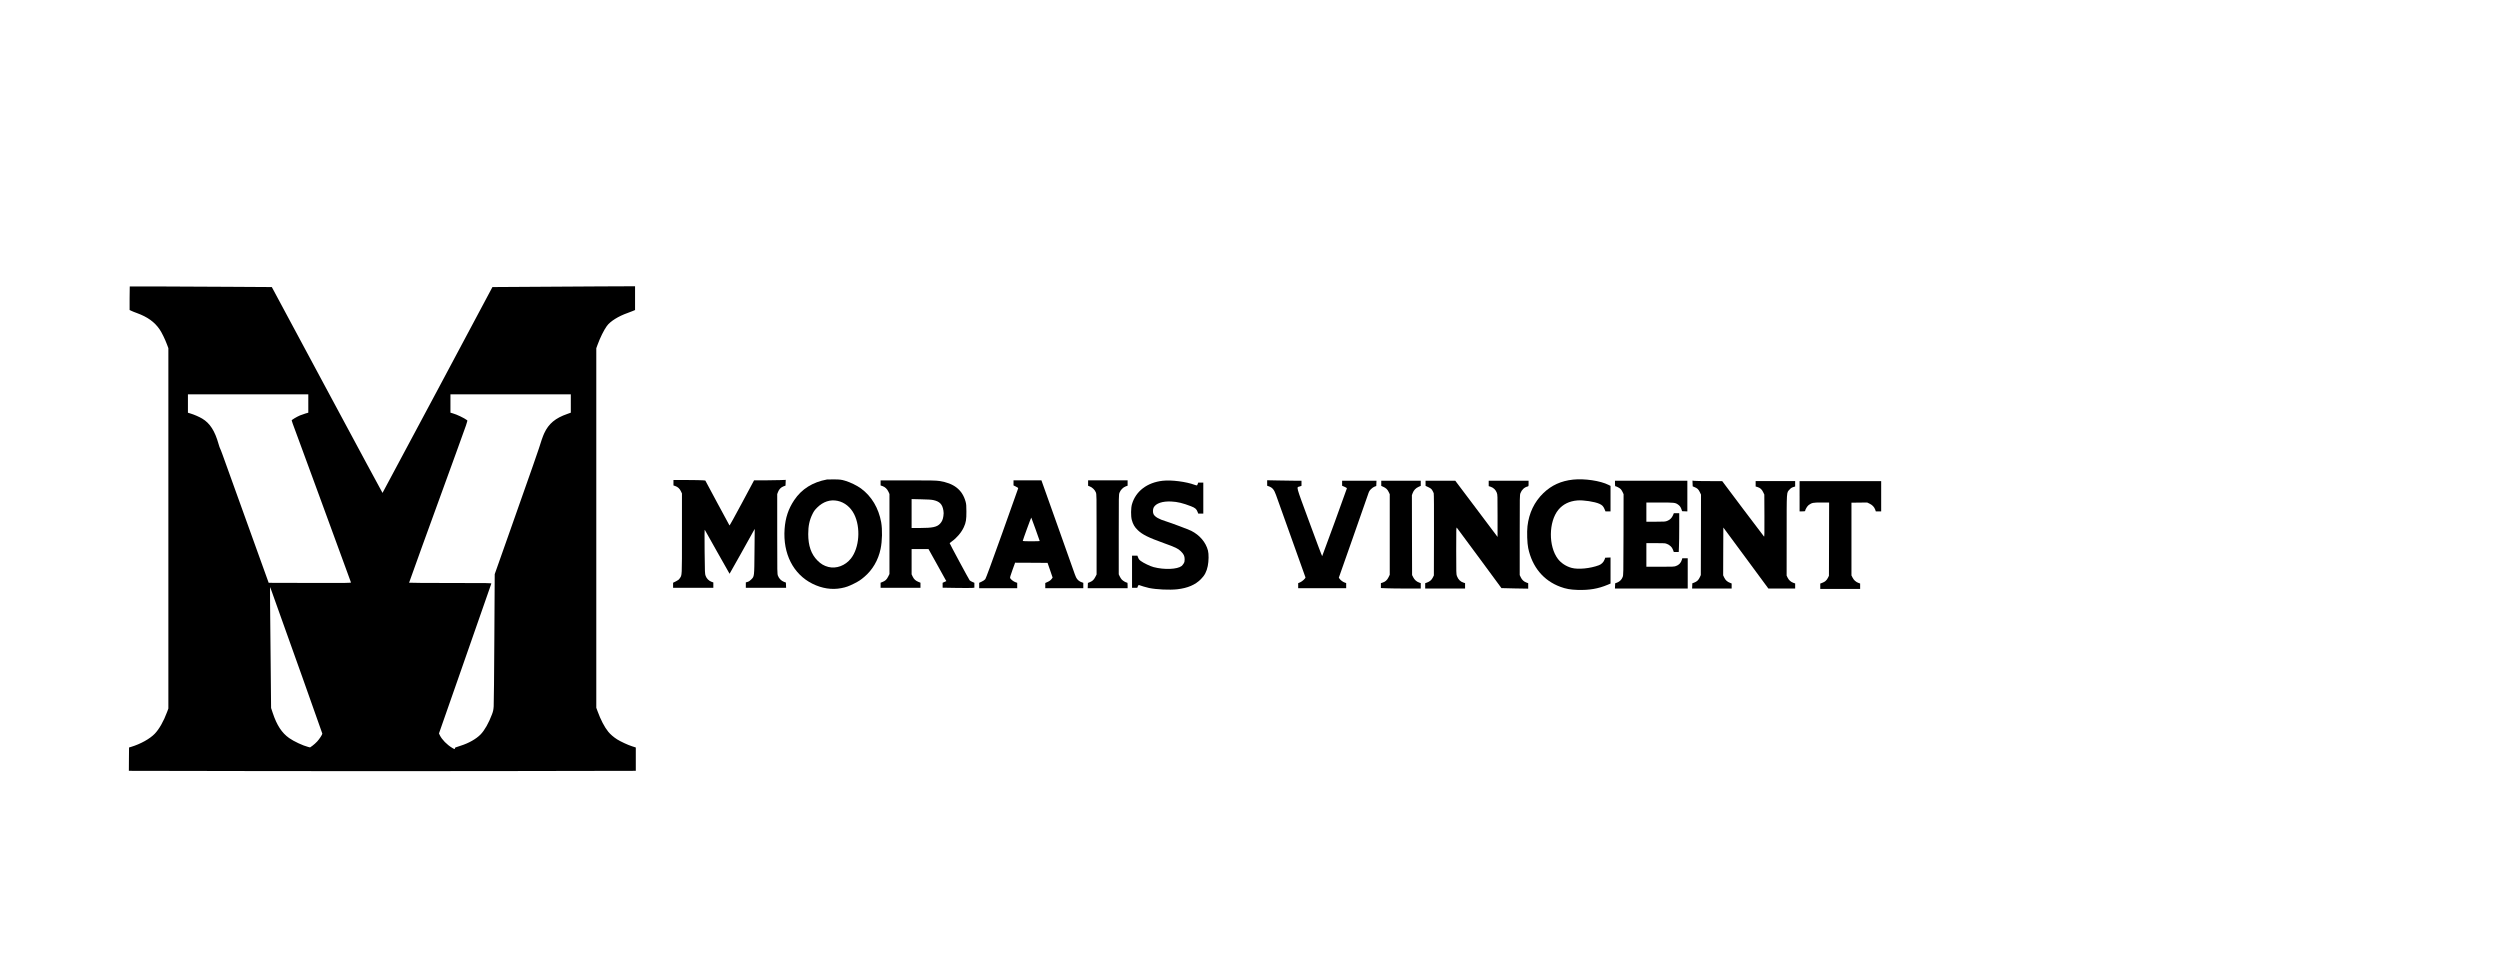 <?xml version="1.0" standalone="no"?>
<!DOCTYPE svg PUBLIC "-//W3C//DTD SVG 20010904//EN"
 "http://www.w3.org/TR/2001/REC-SVG-20010904/DTD/svg10.dtd">
<svg version="1.0" xmlns="http://www.w3.org/2000/svg"
 width="6771pt" height="2607pt" viewBox="0 0 6771 2607"
 preserveAspectRatio="xMidYMid meet">

<g transform="translate(0,2607) scale(0.1,-0.1)"
fill="#000000" stroke="none">
<path d="M3514 18311 c-2 -2 -4 -147 -4 -321 l0 -316 46 -22 c25 -13 96 -41
157 -63 284 -104 471 -239 608 -437 58 -83 150 -271 203 -415 l36 -97 0 -4880
0 -4880 -36 -97 c-91 -246 -215 -464 -333 -586 -133 -138 -383 -277 -636 -354
l-60 -18 -3 -316 -2 -316 3399 -6 c1869 -4 4958 -4 6865 0 l3466 6 0 316 0
316 -102 33 c-111 35 -309 127 -404 187 -93 59 -185 138 -241 208 -101 124
-205 324 -289 555 l-34 93 0 4869 0 4869 34 93 c68 188 175 404 252 509 92
127 312 265 564 353 41 15 103 38 138 53 l62 26 0 322 0 322 -967 -4 c-533 -3
-1402 -8 -1932 -12 l-964 -6 -1486 -2787 c-817 -1533 -1488 -2788 -1491 -2788
-3 0 -679 1254 -1502 2788 l-1496 2787 -1149 7 c-1762 10 -2694 13 -2699 9z
m4836 -3169 l0 -249 -77 -22 c-43 -13 -109 -36 -148 -52 -89 -38 -225 -119
-225 -135 0 -7 13 -48 29 -91 17 -43 118 -319 226 -613 108 -294 302 -821 430
-1170 254 -692 654 -1784 813 -2220 56 -151 104 -283 107 -293 7 -16 -48 -17
-1110 -15 l-1118 3 -54 150 c-141 385 -1036 2871 -1190 3305 -37 102 -70 187
-75 191 -4 3 -21 53 -38 112 -100 356 -234 565 -442 689 -82 49 -219 109 -316
138 l-72 22 0 249 0 249 1630 0 1630 0 0 -248z m7110 -1 l0 -248 -92 -33
c-326 -113 -507 -263 -628 -524 -34 -71 -97 -251 -146 -416 -18 -62 -143 -419
-765 -2183 l-430 -1217 -10 -1733 c-5 -952 -13 -1784 -18 -1847 -7 -96 -14
-131 -45 -215 -89 -237 -202 -437 -311 -548 -120 -122 -319 -235 -535 -303
-155 -48 -160 -50 -160 -74 0 -27 -5 -26 -75 16 -142 86 -274 221 -332 339
l-24 50 516 1475 c579 1653 895 2556 902 2583 5 16 -53 17 -1111 17 -614 0
-1116 3 -1116 8 0 11 497 1383 1279 3532 291 799 311 856 294 868 -81 61 -280
156 -391 187 l-62 18 0 248 0 249 1630 0 1630 0 0 -249z m-8073 -5166 c36 -99
113 -317 173 -485 60 -168 347 -973 639 -1789 292 -817 531 -1492 531 -1500 0
-27 -77 -145 -140 -214 -34 -37 -92 -89 -127 -114 l-65 -46 -52 13 c-138 34
-389 151 -514 240 -199 140 -334 346 -445 680 l-45 135 -11 1170 c-6 644 -13
1384 -16 1645 -3 261 -2 468 2 460 3 -8 35 -96 70 -195z"/>
<path d="M22400 13084 c-391 -72 -689 -259 -890 -560 -158 -237 -238 -477
-260 -780 -48 -671 235 -1226 755 -1484 258 -128 525 -169 781 -119 126 24
199 50 345 123 125 63 177 96 279 183 222 187 377 453 440 756 45 216 51 521
16 722 -69 383 -260 705 -546 915 -109 80 -296 171 -435 211 -102 29 -123 32
-285 35 -96 1 -186 0 -200 -2z m285 -579 c190 -40 352 -171 448 -360 182 -361
143 -910 -86 -1201 -152 -193 -396 -284 -612 -229 -116 30 -203 81 -295 174
-170 171 -250 401 -250 717 0 222 34 379 117 546 37 75 63 109 127 173 161
159 352 222 551 180z"/>
<path d="M42604 13080 c-322 -34 -584 -153 -805 -367 -242 -234 -388 -538
-429 -895 -18 -154 -8 -462 20 -593 109 -513 413 -879 870 -1048 150 -56 271
-78 466 -84 316 -10 559 31 816 139 l78 33 0 353 0 353 -71 -3 -72 -3 -20 -53
c-26 -68 -84 -126 -152 -151 -234 -88 -561 -120 -738 -72 -147 39 -287 130
-373 244 -259 342 -252 1008 14 1331 124 149 296 234 514 252 164 13 471 -34
596 -91 76 -35 106 -65 138 -141 l27 -64 69 0 68 0 0 345 0 345 -51 26 c-223
113 -653 177 -965 144z"/>
<path d="M18240 12996 l0 -74 48 -16 c69 -23 120 -70 153 -140 l29 -61 0
-1087 c0 -1199 4 -1117 -62 -1215 -21 -32 -47 -51 -103 -79 l-75 -37 0 -69 0
-68 545 0 545 0 0 73 0 72 -50 18 c-70 25 -132 87 -158 159 -21 55 -22 79 -28
660 -4 427 -3 599 5 588 6 -8 158 -279 338 -602 181 -323 330 -588 333 -588 3
0 138 240 300 532 162 292 314 566 338 607 l43 76 -6 -610 c-6 -698 -3 -673
-90 -761 -35 -35 -64 -55 -98 -64 l-47 -14 0 -73 0 -73 545 0 546 0 -3 71 -3
71 -54 20 c-71 27 -132 88 -160 162 -21 57 -21 59 -21 1135 l0 1079 22 58 c28
73 80 126 149 152 l54 20 3 77 3 78 -152 -6 c-84 -4 -277 -7 -429 -7 l-277 0
-329 -615 c-180 -338 -332 -611 -336 -607 -4 4 -153 279 -331 612 l-324 605
-64 6 c-35 4 -229 7 -431 8 l-368 1 0 -74z"/>
<path d="M23850 12991 l0 -69 51 -17 c70 -24 126 -77 161 -152 l28 -63 0
-1083 0 -1084 -36 -72 c-39 -79 -79 -115 -158 -145 l-46 -18 0 -69 0 -69 540
0 540 0 0 69 0 69 -57 23 c-76 31 -121 72 -155 144 l-28 60 0 343 0 342 228 0
229 0 224 -402 c122 -222 231 -417 241 -435 l19 -31 -51 -23 -50 -23 0 -66 0
-67 368 -6 c202 -3 395 -3 430 0 l62 6 0 67 0 66 -54 23 c-29 12 -63 32 -74
44 -18 19 -542 993 -542 1007 0 3 26 23 57 45 136 96 263 246 328 389 57 123
70 205 69 421 0 163 -4 201 -22 269 -89 322 -318 501 -715 560 -87 13 -228 16
-846 16 l-741 0 0 -69z m1428 -465 c173 -38 245 -112 273 -283 9 -54 9 -90 0
-149 -14 -96 -38 -150 -90 -207 -84 -91 -205 -117 -542 -117 l-229 0 0 391 0
392 258 -6 c179 -3 279 -10 330 -21z"/>
<path d="M27450 12991 l0 -68 65 -32 c58 -29 65 -35 59 -54 -4 -12 -199 -561
-434 -1220 -286 -800 -437 -1209 -454 -1232 -17 -22 -53 -47 -96 -67 l-70 -33
0 -72 0 -73 515 0 515 0 0 73 0 72 -51 18 c-50 18 -121 73 -140 109 -8 15 6
63 62 219 l72 199 439 -2 440 -3 69 -199 68 -199 -18 -26 c-32 -44 -64 -69
-124 -95 l-57 -26 0 -70 0 -70 515 0 515 0 0 73 0 72 -47 17 c-91 33 -142 92
-182 212 -10 28 -217 612 -461 1299 l-444 1247 -378 0 -378 0 0 -69z m598
-1257 c62 -171 112 -314 112 -318 0 -3 -103 -6 -230 -6 -126 0 -230 3 -230 8
0 20 226 640 231 634 3 -4 56 -147 117 -318z"/>
<path d="M29470 12986 l0 -73 47 -18 c68 -26 138 -95 163 -161 20 -54 20 -74
20 -1139 l0 -1084 -37 -72 c-40 -77 -77 -110 -158 -141 l-40 -16 -3 -71 -3
-71 541 0 540 0 0 75 c0 61 -3 75 -15 75 -27 0 -109 47 -142 82 -17 18 -43 58
-57 88 l-26 55 0 1077 c0 1075 0 1077 21 1135 28 74 97 144 168 170 l51 18 0
72 0 73 -535 0 -535 0 0 -74z"/>
<path d="M31490 13049 c-421 -47 -730 -283 -832 -636 -30 -102 -32 -322 -5
-423 31 -117 79 -200 161 -277 128 -123 286 -201 708 -353 315 -113 386 -148
459 -220 80 -79 103 -128 104 -215 0 -59 -4 -78 -27 -117 -16 -25 -40 -56 -54
-67 -117 -92 -468 -107 -759 -31 -93 24 -278 113 -350 168 -38 28 -55 50 -70
90 l-20 52 -72 0 -73 0 0 -435 0 -435 71 0 71 0 15 40 c9 22 21 38 27 36 39
-17 213 -68 276 -81 202 -42 559 -58 765 -35 284 33 487 120 640 274 103 103
154 202 186 356 27 135 30 326 5 420 -58 223 -223 417 -454 534 -70 35 -548
215 -682 256 -191 58 -299 120 -337 193 -23 45 -22 134 3 182 59 113 237 174
479 162 168 -8 311 -43 532 -128 113 -44 148 -74 178 -153 l18 -46 68 0 69 0
0 420 0 420 -69 0 -69 0 -12 -35 c-6 -19 -16 -37 -21 -41 -5 -3 -34 4 -64 15
-228 85 -630 137 -865 110z"/>
<path d="M34320 12989 l0 -75 38 -13 c104 -36 149 -89 202 -238 37 -107 788
-2207 797 -2230 9 -22 -86 -110 -143 -134 l-54 -23 0 -68 0 -68 650 0 650 0 0
69 0 69 -34 12 c-50 16 -118 65 -143 102 l-22 33 373 1060 c205 583 390 1112
411 1175 34 103 43 119 89 165 30 29 69 57 96 66 l45 16 3 71 3 72 -466 0
-465 0 0 -68 0 -68 65 -28 c36 -15 65 -33 65 -40 0 -14 -661 -1828 -670 -1839
-4 -4 -160 410 -347 920 -380 1034 -354 937 -260 968 l47 17 0 69 0 69 -157 0
c-87 0 -296 3 -465 7 l-308 6 0 -74z"/>
<path d="M37410 12980 l0 -70 53 -24 c75 -33 116 -72 148 -141 l29 -60 0
-1091 0 -1091 -36 -73 c-39 -77 -87 -118 -166 -142 l-38 -11 0 -67 0 -67 158
-6 c86 -4 329 -7 540 -7 l382 0 0 73 0 73 -49 18 c-67 24 -121 73 -156 142
l-30 59 -3 1082 -2 1082 21 57 c28 76 84 135 159 168 l60 27 0 70 0 69 -535 0
-535 0 0 -70z"/>
<path d="M38610 12981 l0 -70 76 -36 c62 -30 81 -45 105 -83 16 -26 34 -63 40
-82 6 -23 9 -412 7 -1130 l-3 -1095 -29 -58 c-32 -65 -81 -107 -158 -135 l-48
-17 0 -72 0 -73 540 0 540 0 0 73 0 74 -37 11 c-89 27 -147 84 -184 181 -18
49 -19 81 -19 688 0 621 0 637 19 618 10 -11 285 -382 611 -825 326 -443 594
-806 595 -808 1 -1 165 -5 363 -9 l362 -6 0 74 0 74 -47 17 c-70 25 -121 72
-154 142 l-29 61 0 1082 c0 1078 0 1082 21 1139 34 90 106 157 192 178 26 6
27 8 27 81 l0 75 -540 0 -540 0 0 -73 0 -73 58 -19 c74 -26 132 -83 161 -159
21 -55 21 -70 21 -628 l0 -570 -572 761 -573 761 -402 0 -403 0 0 -69z"/>
<path d="M43740 12975 c0 -53 4 -75 13 -75 25 0 118 -50 143 -77 15 -15 38
-53 52 -83 l25 -55 -2 -1094 c-2 -1075 -3 -1095 -23 -1149 -26 -69 -81 -124
-149 -150 l-54 -20 -3 -71 -3 -71 986 0 985 0 0 410 0 410 -73 0 -74 0 -12
-42 c-25 -83 -76 -137 -162 -169 -45 -17 -81 -19 -424 -19 l-375 0 0 320 0
320 255 0 c247 0 256 -1 308 -24 81 -35 133 -87 158 -157 l22 -59 67 0 67 0 6
152 c4 83 7 319 7 525 l0 373 -73 0 -73 0 -23 -55 c-29 -71 -86 -127 -157
-153 -52 -20 -74 -22 -310 -22 l-254 0 0 260 0 260 363 0 c390 0 418 -3 490
-52 49 -33 75 -68 97 -131 l18 -52 71 -3 71 -3 0 416 0 415 -980 0 -980 0 0
-75z"/>
<path d="M45842 12975 l3 -77 40 -17 c85 -34 113 -59 150 -134 l35 -72 -2
-1090 -3 -1090 -31 -66 c-35 -73 -75 -110 -151 -139 l-48 -18 -3 -71 -3 -71
536 0 535 0 0 69 0 68 -43 17 c-76 29 -124 72 -157 141 l-30 63 2 648 3 647
610 -826 610 -827 363 0 362 0 0 69 0 69 -49 17 c-66 22 -125 75 -156 141
l-26 55 1 1092 c0 1231 -5 1146 78 1238 33 37 57 53 98 66 l54 17 0 73 0 73
-535 0 -535 0 0 -73 0 -73 45 -13 c75 -22 123 -64 158 -139 l32 -67 3 -574 c2
-479 0 -572 -11 -563 -7 6 -265 347 -573 756 l-559 745 -350 1 c-192 0 -374 3
-403 7 l-53 6 3 -78z"/>
<path d="M48740 12630 l0 -410 75 0 c56 0 75 3 75 13 0 34 62 136 98 160 89
62 115 67 343 67 l209 0 -2 -992 -3 -993 -29 -58 c-32 -65 -81 -107 -158 -135
l-48 -17 0 -72 0 -73 540 0 540 0 0 73 0 73 -49 18 c-67 24 -121 73 -156 142
l-30 59 0 985 0 985 213 3 213 2 63 -30 c76 -36 128 -91 153 -159 l18 -51 72
0 73 0 0 410 0 410 -1105 0 -1105 0 0 -410z"/>
</g>
</svg>
